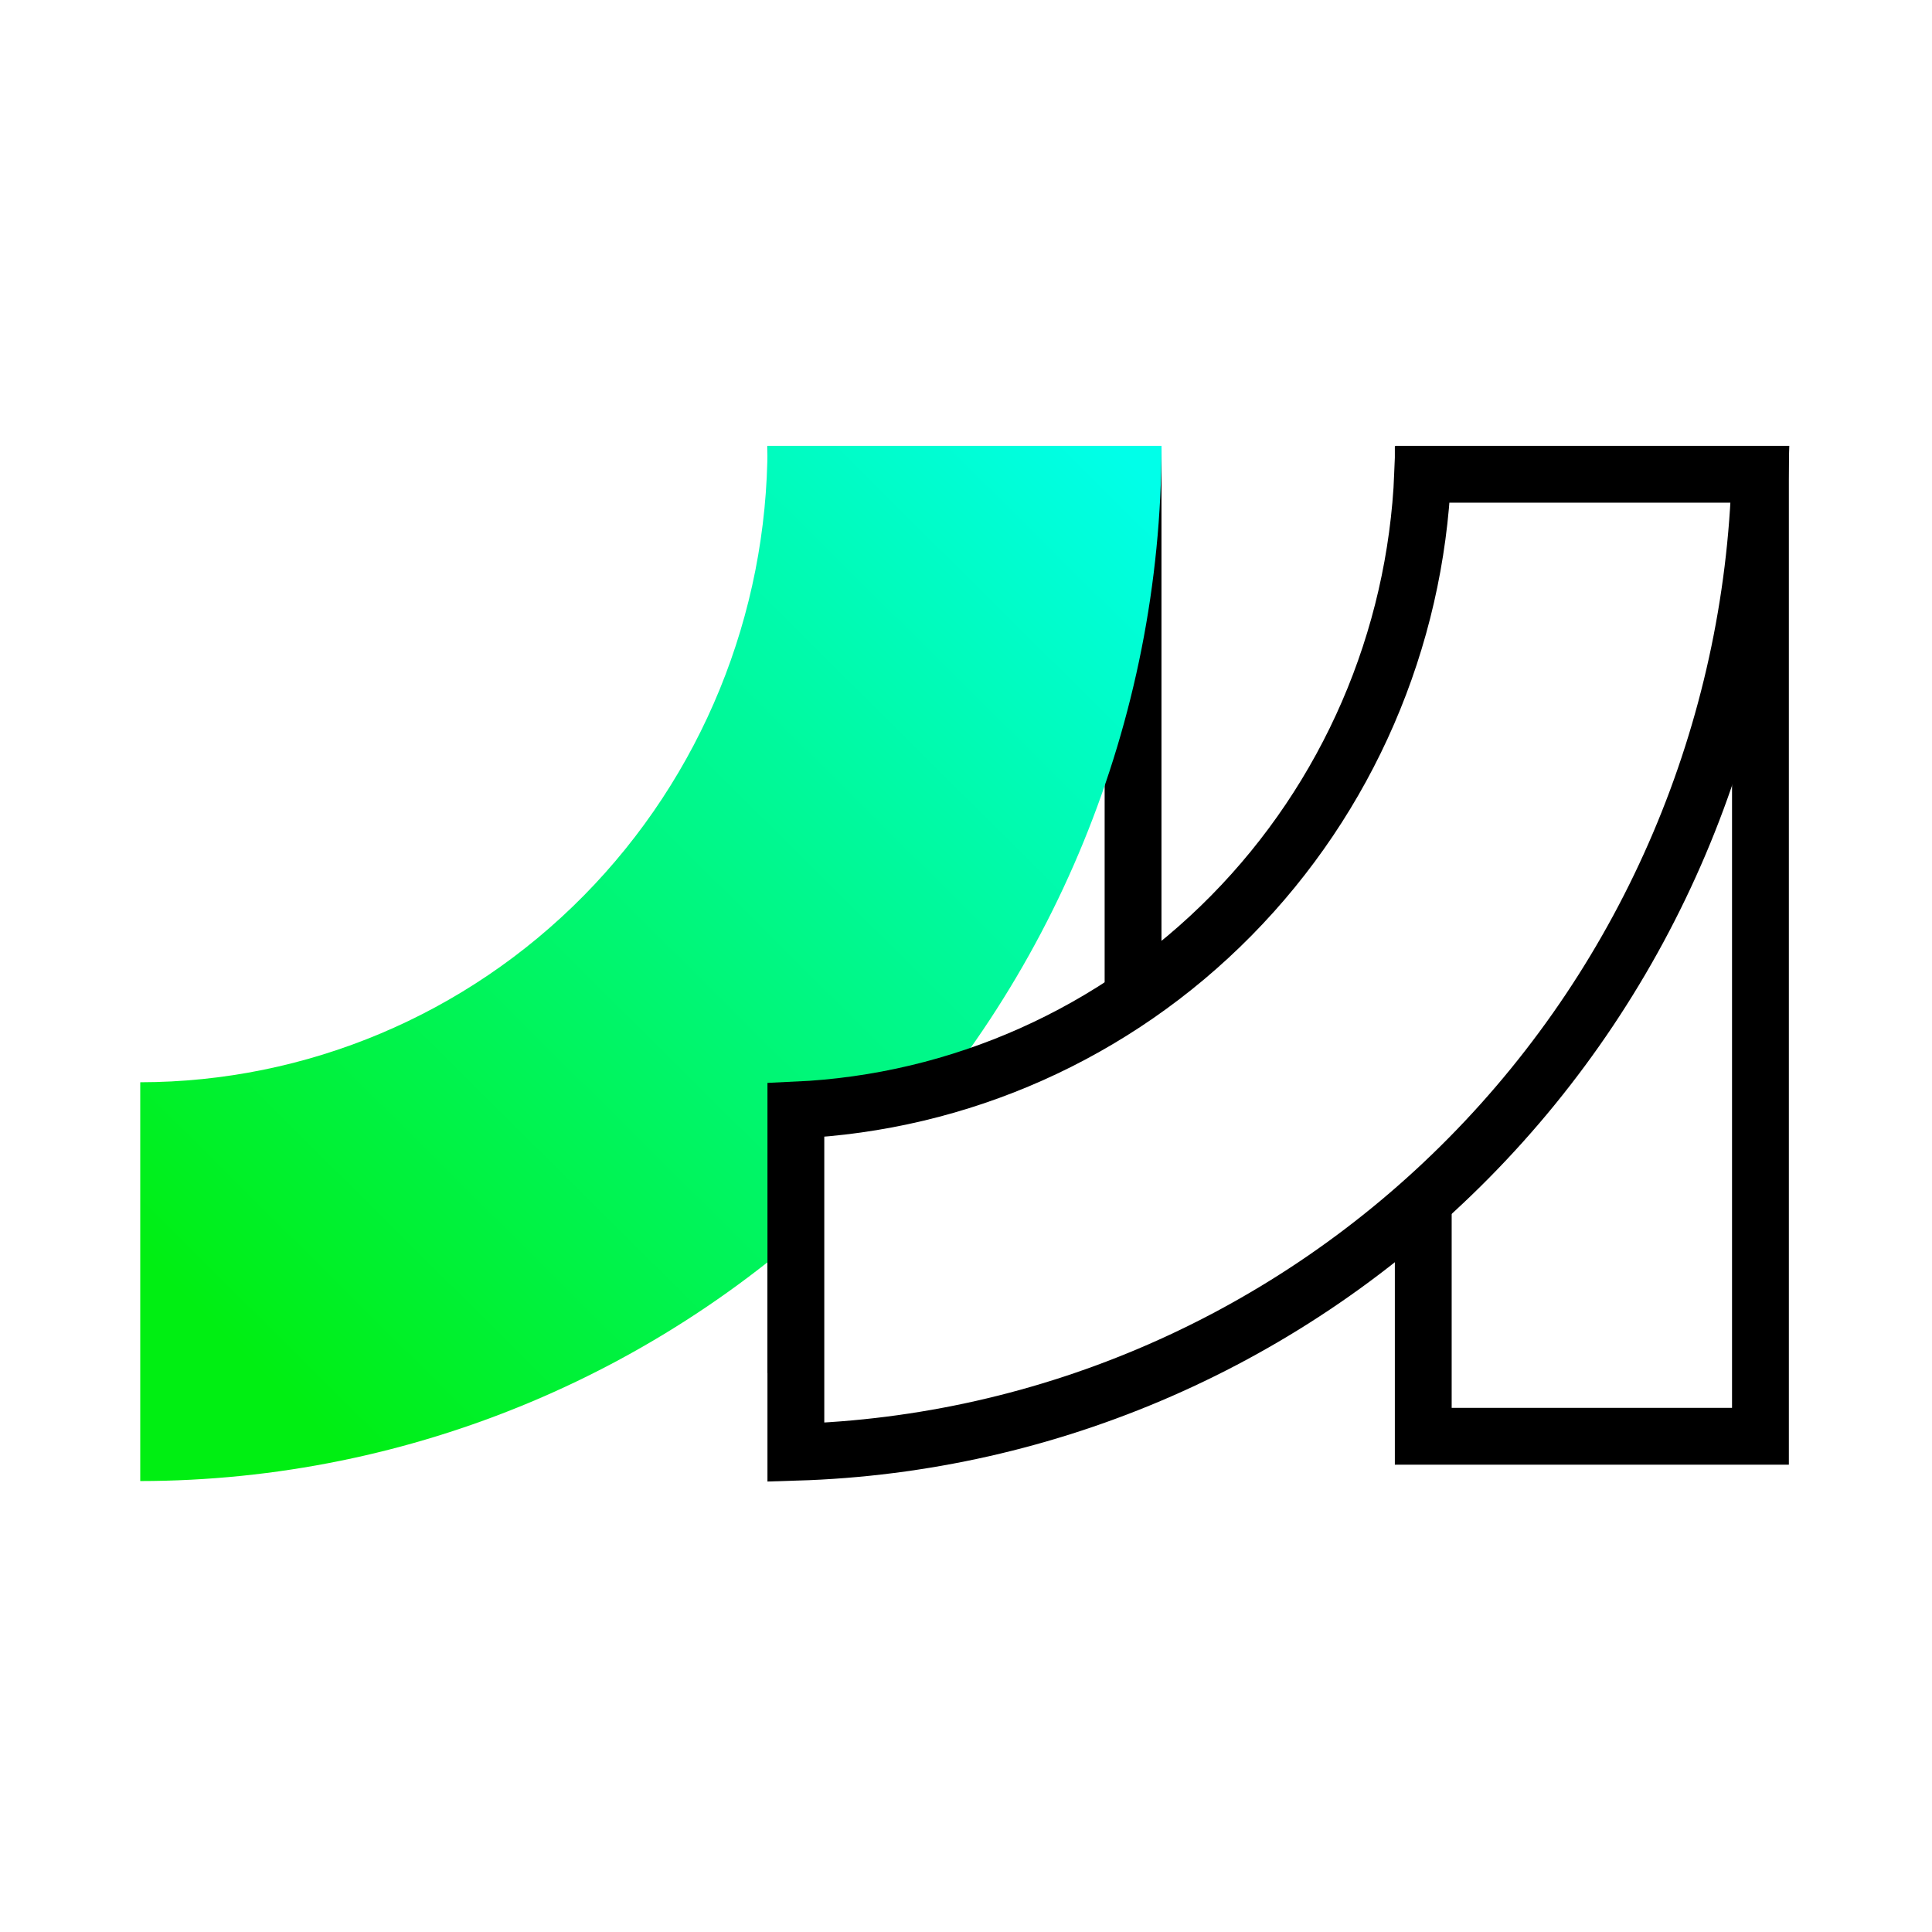<svg width="34" height="34" viewBox="0 0 34 34" fill="none" xmlns="http://www.w3.org/2000/svg">
<rect width="34" height="34" fill="white"/>
<path d="M25.047 25.276V8.352H30.981V25.276H25.047Z" stroke="black"/>
<path d="M14.006 23.664V8.352H19.94V23.664H14.006Z" stroke="black"/>
<path d="M2.468 26.064V19.046C5.397 19.043 8.205 17.861 10.274 15.761C12.344 13.661 13.507 10.814 13.507 7.846L20.441 7.846C20.437 12.675 18.543 17.306 15.173 20.722C11.803 24.138 7.234 26.059 2.468 26.064Z" fill="url(#paint0_linear)"/>
<path d="M25.037 8.346H30.974C30.844 12.864 29.017 17.168 25.856 20.371C22.698 23.573 18.456 25.423 14.006 25.557V19.535C16.889 19.405 19.625 18.188 21.67 16.112C23.717 14.036 24.914 11.263 25.037 8.346Z" fill="white" stroke="black"/>
<defs>
<linearGradient id="paint0_linear" x1="4.635" y1="24.21" x2="20.253" y2="8.483" gradientUnits="userSpaceOnUse">
<stop stop-color="#00EF12"/>
<stop offset="1" stop-color="#00FFE9"/>
</linearGradient>
</defs>
</svg>
